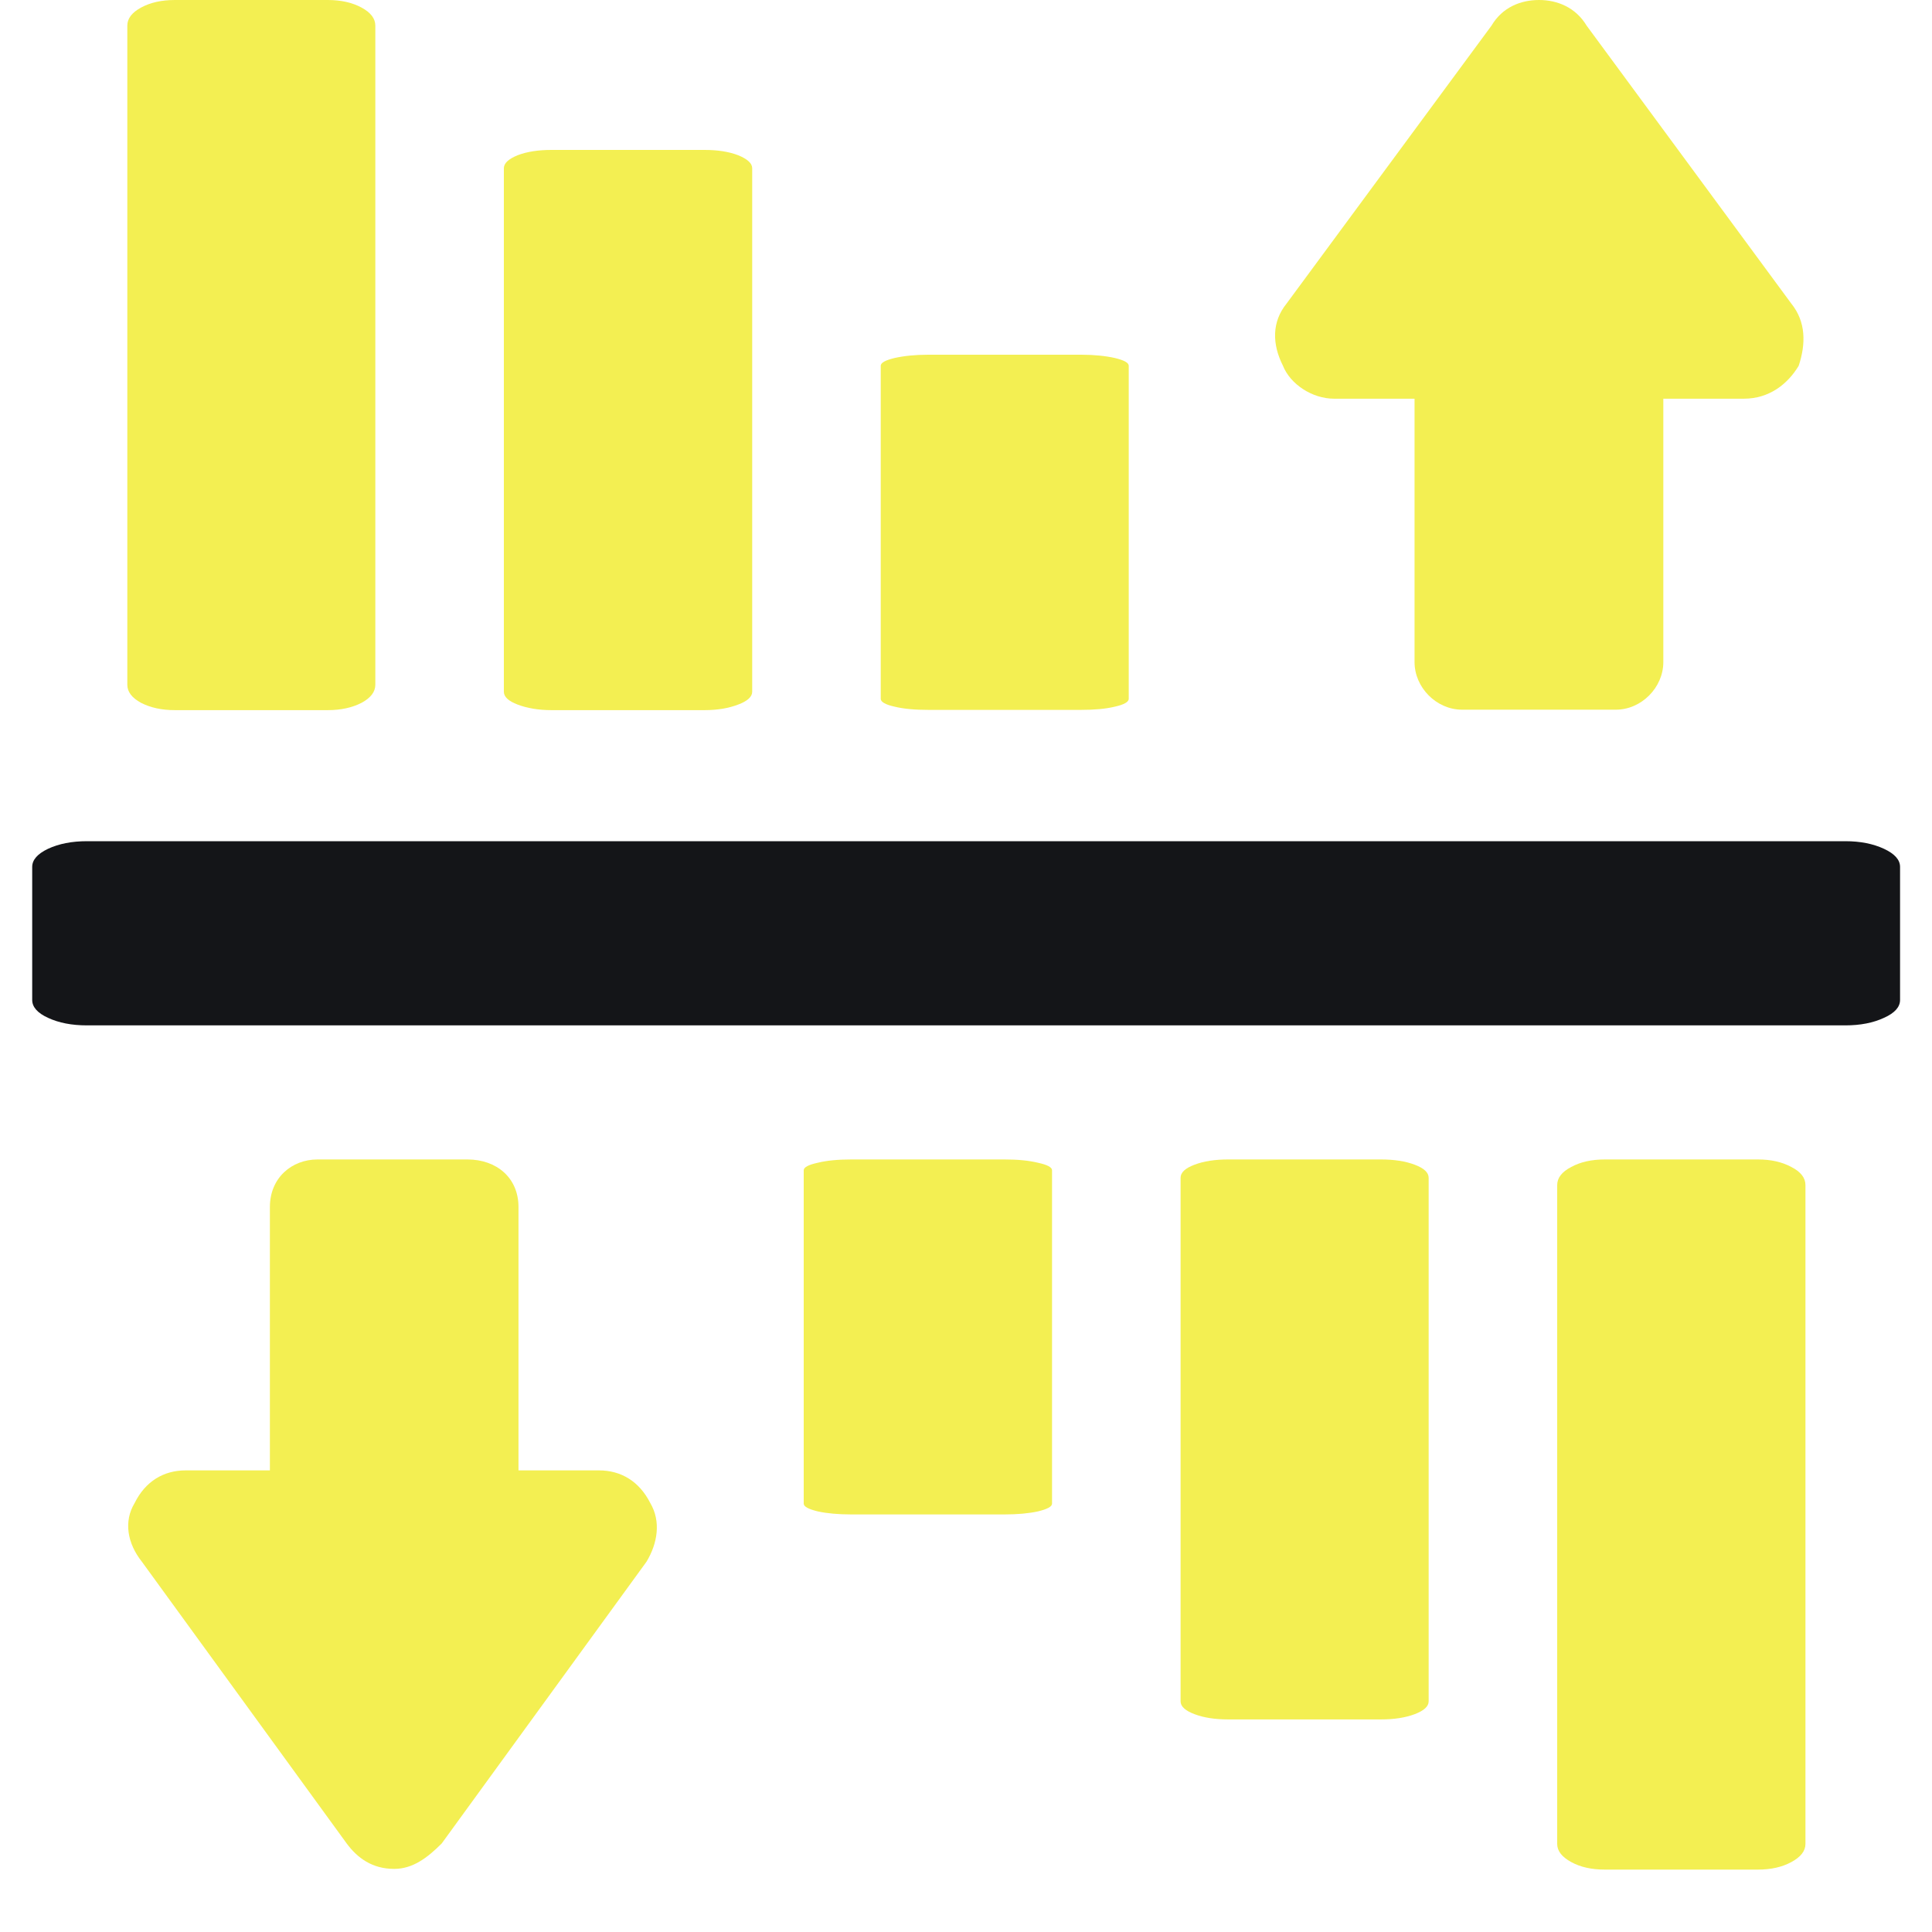<svg xmlns="http://www.w3.org/2000/svg" xmlns:xlink="http://www.w3.org/1999/xlink" width="40" zoomAndPan="magnify" viewBox="0 0 30 30" height="40" preserveAspectRatio="xMidYMid meet" version="1.0"><defs><clipPath id="fcd724a20e"><path d="M 0.484 13 L 29.516 13 L 29.516 16 L 0.484 16 Z M 0.484 13 " clip-rule="nonzero"/></clipPath><clipPath id="b39fecd528"><path d="M 24 18 L 29 18 L 29 29.031 L 24 29.031 Z M 24 18 " clip-rule="nonzero"/></clipPath><clipPath id="8259080d3d"><path d="M 1 18 L 11 18 L 11 29.031 L 1 29.031 Z M 1 18 " clip-rule="nonzero"/></clipPath></defs><g clip-path="url(#fcd724a20e)"><path fill="#141518" d="M 1.352 13.062 L 28.652 13.062 C 28.887 13.062 29.086 13.102 29.254 13.18 C 29.422 13.258 29.504 13.352 29.504 13.461 L 29.504 15.527 C 29.504 15.637 29.422 15.73 29.254 15.805 C 29.086 15.883 28.887 15.922 28.652 15.922 L 1.352 15.922 C 1.113 15.922 0.914 15.883 0.746 15.805 C 0.582 15.73 0.5 15.637 0.5 15.527 L 0.5 13.461 C 0.5 13.352 0.582 13.258 0.746 13.18 C 0.914 13.102 1.113 13.062 1.352 13.062 Z M 1.352 13.062 " fill-opacity="1" fill-rule="evenodd"/></g><path fill="#f3ef52" d="M 14.414 5.508 L 16.789 5.508 C 16.992 5.508 17.168 5.527 17.312 5.559 C 17.457 5.594 17.527 5.633 17.527 5.68 L 17.527 10.852 C 17.527 10.898 17.457 10.941 17.312 10.973 C 17.168 11.008 16.992 11.023 16.789 11.023 L 14.414 11.023 C 14.207 11.023 14.035 11.008 13.891 10.973 C 13.746 10.941 13.676 10.898 13.676 10.852 L 13.676 5.68 C 13.676 5.633 13.746 5.594 13.891 5.559 C 14.035 5.527 14.207 5.508 14.414 5.508 Z M 14.414 5.508 " fill-opacity="1" fill-rule="evenodd"/><path fill="#f3ef52" d="M 2.715 0 L 5.09 0 C 5.293 0 5.469 0.039 5.613 0.117 C 5.758 0.195 5.828 0.289 5.828 0.398 L 5.828 10.633 C 5.828 10.742 5.758 10.836 5.613 10.914 C 5.469 10.988 5.293 11.027 5.09 11.027 L 2.715 11.027 C 2.508 11.027 2.336 10.988 2.191 10.914 C 2.047 10.836 1.977 10.742 1.977 10.633 L 1.977 0.398 C 1.977 0.289 2.047 0.195 2.191 0.117 C 2.336 0.039 2.508 0 2.715 0 Z M 2.715 0 " fill-opacity="1" fill-rule="evenodd"/><path fill="#f3ef52" d="M 8.562 2.328 L 10.941 2.328 C 11.145 2.328 11.316 2.355 11.461 2.41 C 11.605 2.469 11.68 2.535 11.68 2.613 L 11.68 10.742 C 11.68 10.82 11.605 10.887 11.461 10.941 C 11.316 10.996 11.145 11.027 10.941 11.027 L 8.562 11.027 C 8.359 11.027 8.184 10.996 8.039 10.941 C 7.895 10.887 7.824 10.82 7.824 10.742 L 7.824 2.613 C 7.824 2.535 7.895 2.469 8.039 2.41 C 8.184 2.355 8.359 2.328 8.562 2.328 Z M 8.562 2.328 " fill-opacity="1" fill-rule="evenodd"/><path fill="#f3ef52" d="M 25.828 6.191 L 25.828 10.281 C 25.828 10.676 25.488 11.02 25.09 11.02 L 22.703 11.02 C 22.305 11.02 21.965 10.676 21.965 10.281 L 21.965 6.191 L 20.715 6.191 C 20.375 6.191 20.035 5.965 19.922 5.68 C 19.75 5.34 19.75 4.996 19.977 4.715 L 23.16 0.398 C 23.328 0.113 23.613 0 23.898 0 C 24.18 0 24.465 0.113 24.637 0.398 L 27.816 4.715 C 28.043 4.996 28.043 5.34 27.93 5.68 C 27.758 5.965 27.473 6.191 27.078 6.191 Z M 25.828 6.191 " fill-opacity="1" fill-rule="evenodd"/><path fill="#f3ef52" d="M 13.219 18.004 L 15.598 18.004 C 15.801 18.004 15.973 18.02 16.117 18.055 C 16.262 18.086 16.336 18.125 16.336 18.172 L 16.336 23.348 C 16.336 23.395 16.262 23.434 16.117 23.469 C 15.973 23.5 15.801 23.516 15.598 23.516 L 13.219 23.516 C 13.016 23.516 12.84 23.5 12.699 23.469 C 12.555 23.434 12.48 23.395 12.48 23.348 L 12.48 18.172 C 12.48 18.125 12.555 18.086 12.699 18.055 C 12.84 18.02 13.016 18.004 13.219 18.004 Z M 13.219 18.004 " fill-opacity="1" fill-rule="evenodd"/><g clip-path="url(#b39fecd528)"><path fill="#f3ef52" d="M 24.918 18.004 L 27.297 18.004 C 27.5 18.004 27.672 18.043 27.816 18.121 C 27.961 18.195 28.035 18.289 28.035 18.402 L 28.035 28.633 C 28.035 28.742 27.961 28.836 27.816 28.914 C 27.672 28.992 27.5 29.031 27.297 29.031 L 24.918 29.031 C 24.715 29.031 24.539 28.992 24.398 28.914 C 24.254 28.836 24.18 28.742 24.18 28.633 L 24.18 18.402 C 24.18 18.289 24.254 18.195 24.398 18.121 C 24.539 18.043 24.715 18.004 24.918 18.004 Z M 24.918 18.004 " fill-opacity="1" fill-rule="evenodd"/></g><path fill="#f3ef52" d="M 19.07 18.004 L 21.445 18.004 C 21.648 18.004 21.824 18.031 21.969 18.086 C 22.113 18.141 22.184 18.207 22.184 18.289 L 22.184 26.418 C 22.184 26.496 22.113 26.562 21.969 26.617 C 21.824 26.672 21.648 26.699 21.445 26.699 L 19.07 26.699 C 18.867 26.699 18.691 26.672 18.547 26.617 C 18.402 26.562 18.332 26.496 18.332 26.418 L 18.332 18.289 C 18.332 18.207 18.402 18.141 18.547 18.086 C 18.691 18.031 18.867 18.004 19.07 18.004 Z M 19.07 18.004 " fill-opacity="1" fill-rule="evenodd"/><g clip-path="url(#8259080d3d)"><path fill="#f3ef52" d="M 4.191 22.832 L 4.191 18.742 C 4.191 18.289 4.531 18.004 4.93 18.004 L 7.258 18.004 C 7.711 18.004 8.051 18.289 8.051 18.742 L 8.051 22.832 L 9.301 22.832 C 9.641 22.832 9.926 23 10.098 23.34 C 10.266 23.625 10.211 23.965 10.039 24.25 L 6.859 28.625 C 6.633 28.852 6.406 29.02 6.121 29.02 C 5.781 29.02 5.551 28.852 5.383 28.625 L 2.203 24.25 C 1.977 23.965 1.918 23.625 2.09 23.34 C 2.258 23 2.543 22.832 2.883 22.832 Z M 4.191 22.832 " fill-opacity="1" fill-rule="evenodd"/></g></svg>